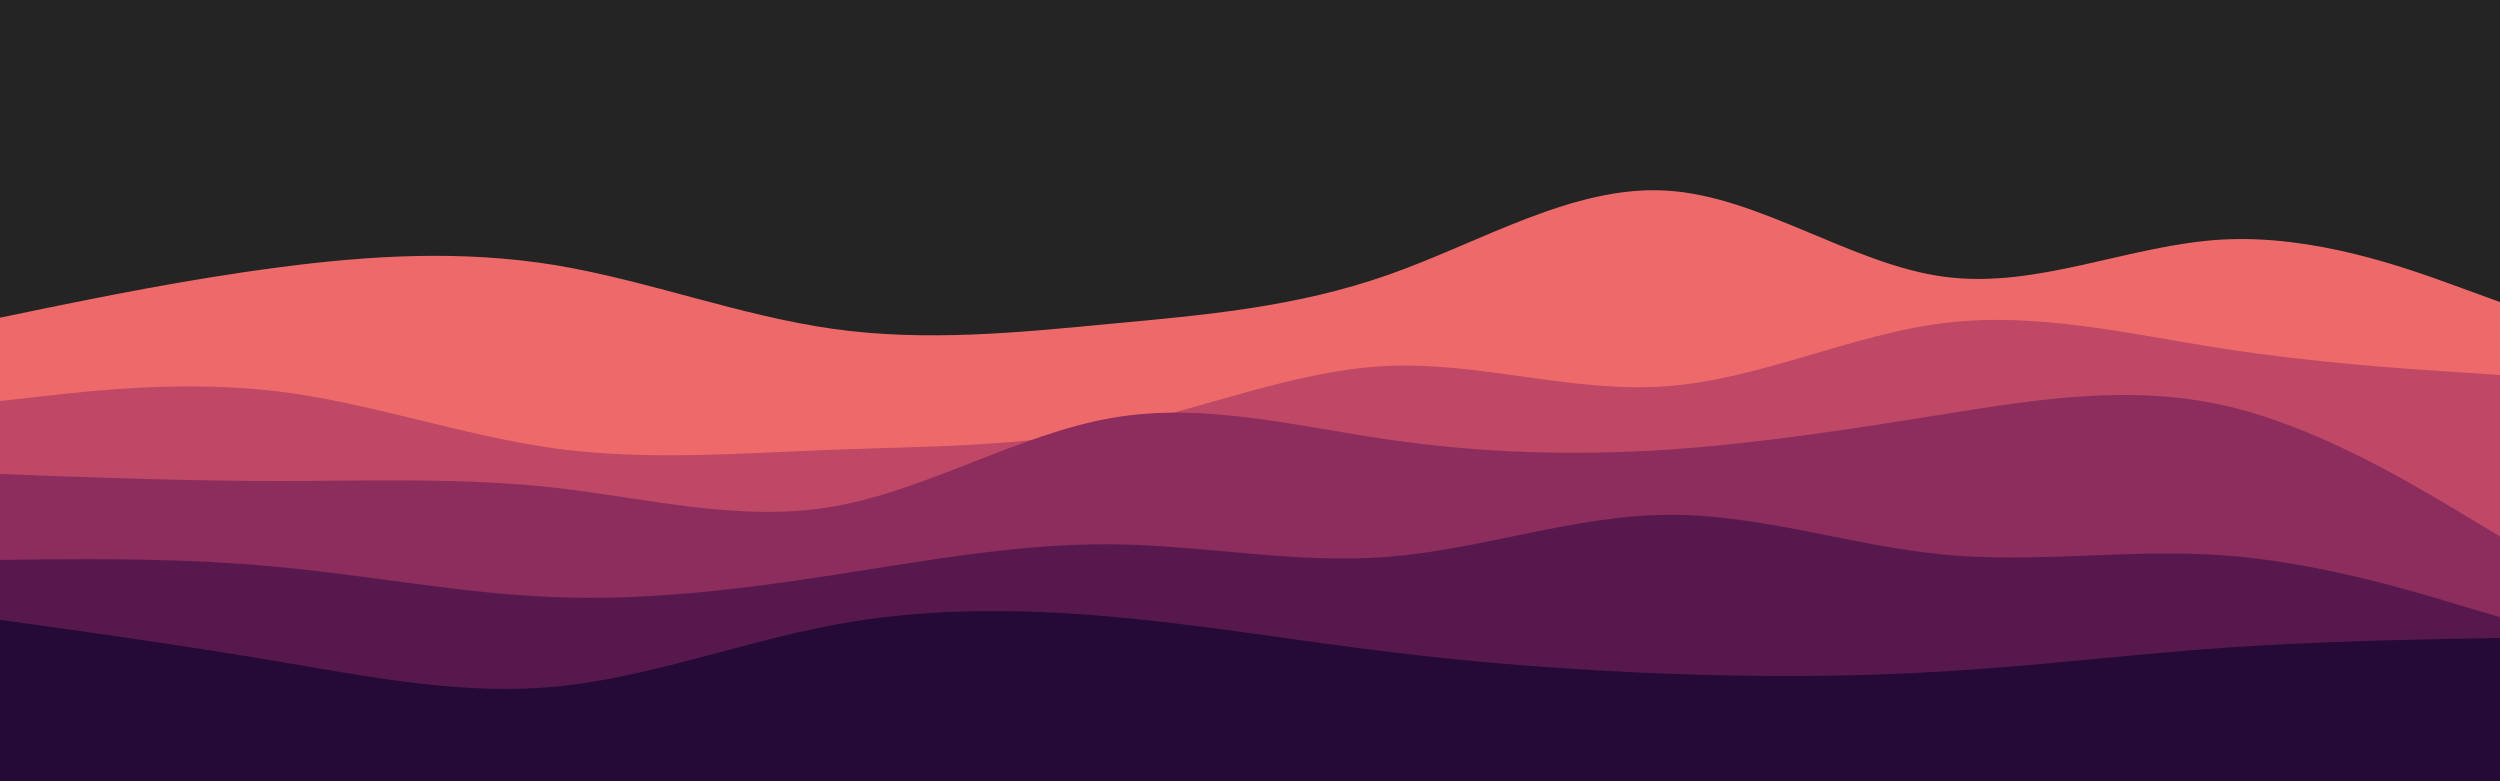 <svg id="visual" viewBox="0 0 960 300" width="960" height="300" xmlns="http://www.w3.org/2000/svg" xmlns:xlink="http://www.w3.org/1999/xlink" version="1.1"><rect x="0" y="0" width="960" height="300" fill="#242424"></rect><path d="M0 122L17.8 118.3C35.7 114.7 71.3 107.3 106.8 102.7C142.3 98 177.7 96 213.2 101.8C248.7 107.7 284.3 121.3 320 126.3C355.7 131.3 391.3 127.7 426.8 124.3C462.3 121 497.7 118 533.2 105.5C568.7 93 604.3 71 640 73.2C675.7 75.3 711.3 101.7 746.8 106.3C782.3 111 817.7 94 853.2 92C888.7 90 924.3 103 942.2 109.5L960 116L960 301L942.2 301C924.3 301 888.7 301 853.2 301C817.7 301 782.3 301 746.8 301C711.3 301 675.7 301 640 301C604.3 301 568.7 301 533.2 301C497.7 301 462.3 301 426.8 301C391.3 301 355.7 301 320 301C284.3 301 248.7 301 213.2 301C177.7 301 142.3 301 106.8 301C71.3 301 35.7 301 17.8 301L0 301Z" fill="#ee6a6a"></path><path d="M0 154L17.8 152C35.7 150 71.3 146 106.8 150.3C142.3 154.7 177.7 167.3 213.2 172.2C248.7 177 284.3 174 320 172.7C355.7 171.3 391.3 171.7 426.8 164.3C462.3 157 497.7 142 533.2 140.5C568.7 139 604.3 151 640 148.3C675.7 145.7 711.3 128.3 746.8 124C782.3 119.7 817.7 128.3 853.2 133.8C888.7 139.3 924.3 141.7 942.2 142.8L960 144L960 301L942.2 301C924.3 301 888.7 301 853.2 301C817.7 301 782.3 301 746.8 301C711.3 301 675.7 301 640 301C604.3 301 568.7 301 533.2 301C497.7 301 462.3 301 426.8 301C391.3 301 355.7 301 320 301C284.3 301 248.7 301 213.2 301C177.7 301 142.3 301 106.8 301C71.3 301 35.7 301 17.8 301L0 301Z" fill="#bf4866"></path><path d="M0 182L17.8 182.7C35.7 183.3 71.3 184.7 106.8 184.7C142.3 184.7 177.7 183.3 213.2 187.3C248.7 191.3 284.3 200.7 320 194.5C355.7 188.3 391.3 166.7 426.8 160.5C462.3 154.3 497.7 163.7 533.2 168.8C568.7 174 604.3 175 640 172.7C675.7 170.3 711.3 164.7 746.8 159C782.3 153.3 817.7 147.7 853.2 155.5C888.7 163.3 924.3 184.7 942.2 195.3L960 206L960 301L942.2 301C924.3 301 888.7 301 853.2 301C817.7 301 782.3 301 746.8 301C711.3 301 675.7 301 640 301C604.3 301 568.7 301 533.2 301C497.7 301 462.3 301 426.8 301C391.3 301 355.7 301 320 301C284.3 301 248.7 301 213.2 301C177.7 301 142.3 301 106.8 301C71.3 301 35.7 301 17.8 301L0 301Z" fill="#8c2d5d"></path><path d="M0 215L17.8 214.8C35.7 214.7 71.3 214.3 106.8 217.7C142.3 221 177.7 228 213.2 229.3C248.7 230.7 284.3 226.3 320 220.8C355.7 215.3 391.3 208.7 426.8 209C462.3 209.3 497.7 216.7 533.2 213.8C568.7 211 604.3 198 640 197.7C675.7 197.3 711.3 209.7 746.8 213C782.3 216.3 817.7 210.7 853.2 213.2C888.7 215.7 924.3 226.3 942.2 231.7L960 237L960 301L942.2 301C924.3 301 888.7 301 853.2 301C817.7 301 782.3 301 746.8 301C711.3 301 675.7 301 640 301C604.3 301 568.7 301 533.2 301C497.7 301 462.3 301 426.8 301C391.3 301 355.7 301 320 301C284.3 301 248.7 301 213.2 301C177.7 301 142.3 301 106.8 301C71.3 301 35.7 301 17.8 301L0 301Z" fill="#57194d"></path><path d="M0 238L17.8 240.5C35.7 243 71.3 248 106.8 254C142.3 260 177.7 267 213.2 263.7C248.7 260.3 284.3 246.7 320 240C355.7 233.3 391.3 233.7 426.8 236.8C462.3 240 497.7 246 533.2 250.3C568.7 254.7 604.3 257.3 640 258.7C675.7 260 711.3 260 746.8 257.8C782.3 255.7 817.7 251.3 853.2 248.8C888.7 246.3 924.3 245.7 942.2 245.3L960 245L960 301L942.2 301C924.3 301 888.7 301 853.2 301C817.7 301 782.3 301 746.8 301C711.3 301 675.7 301 640 301C604.3 301 568.7 301 533.2 301C497.7 301 462.3 301 426.8 301C391.3 301 355.7 301 320 301C284.3 301 248.7 301 213.2 301C177.7 301 142.3 301 106.8 301C71.3 301 35.7 301 17.8 301L0 301Z" fill="#250936"></path></svg>
